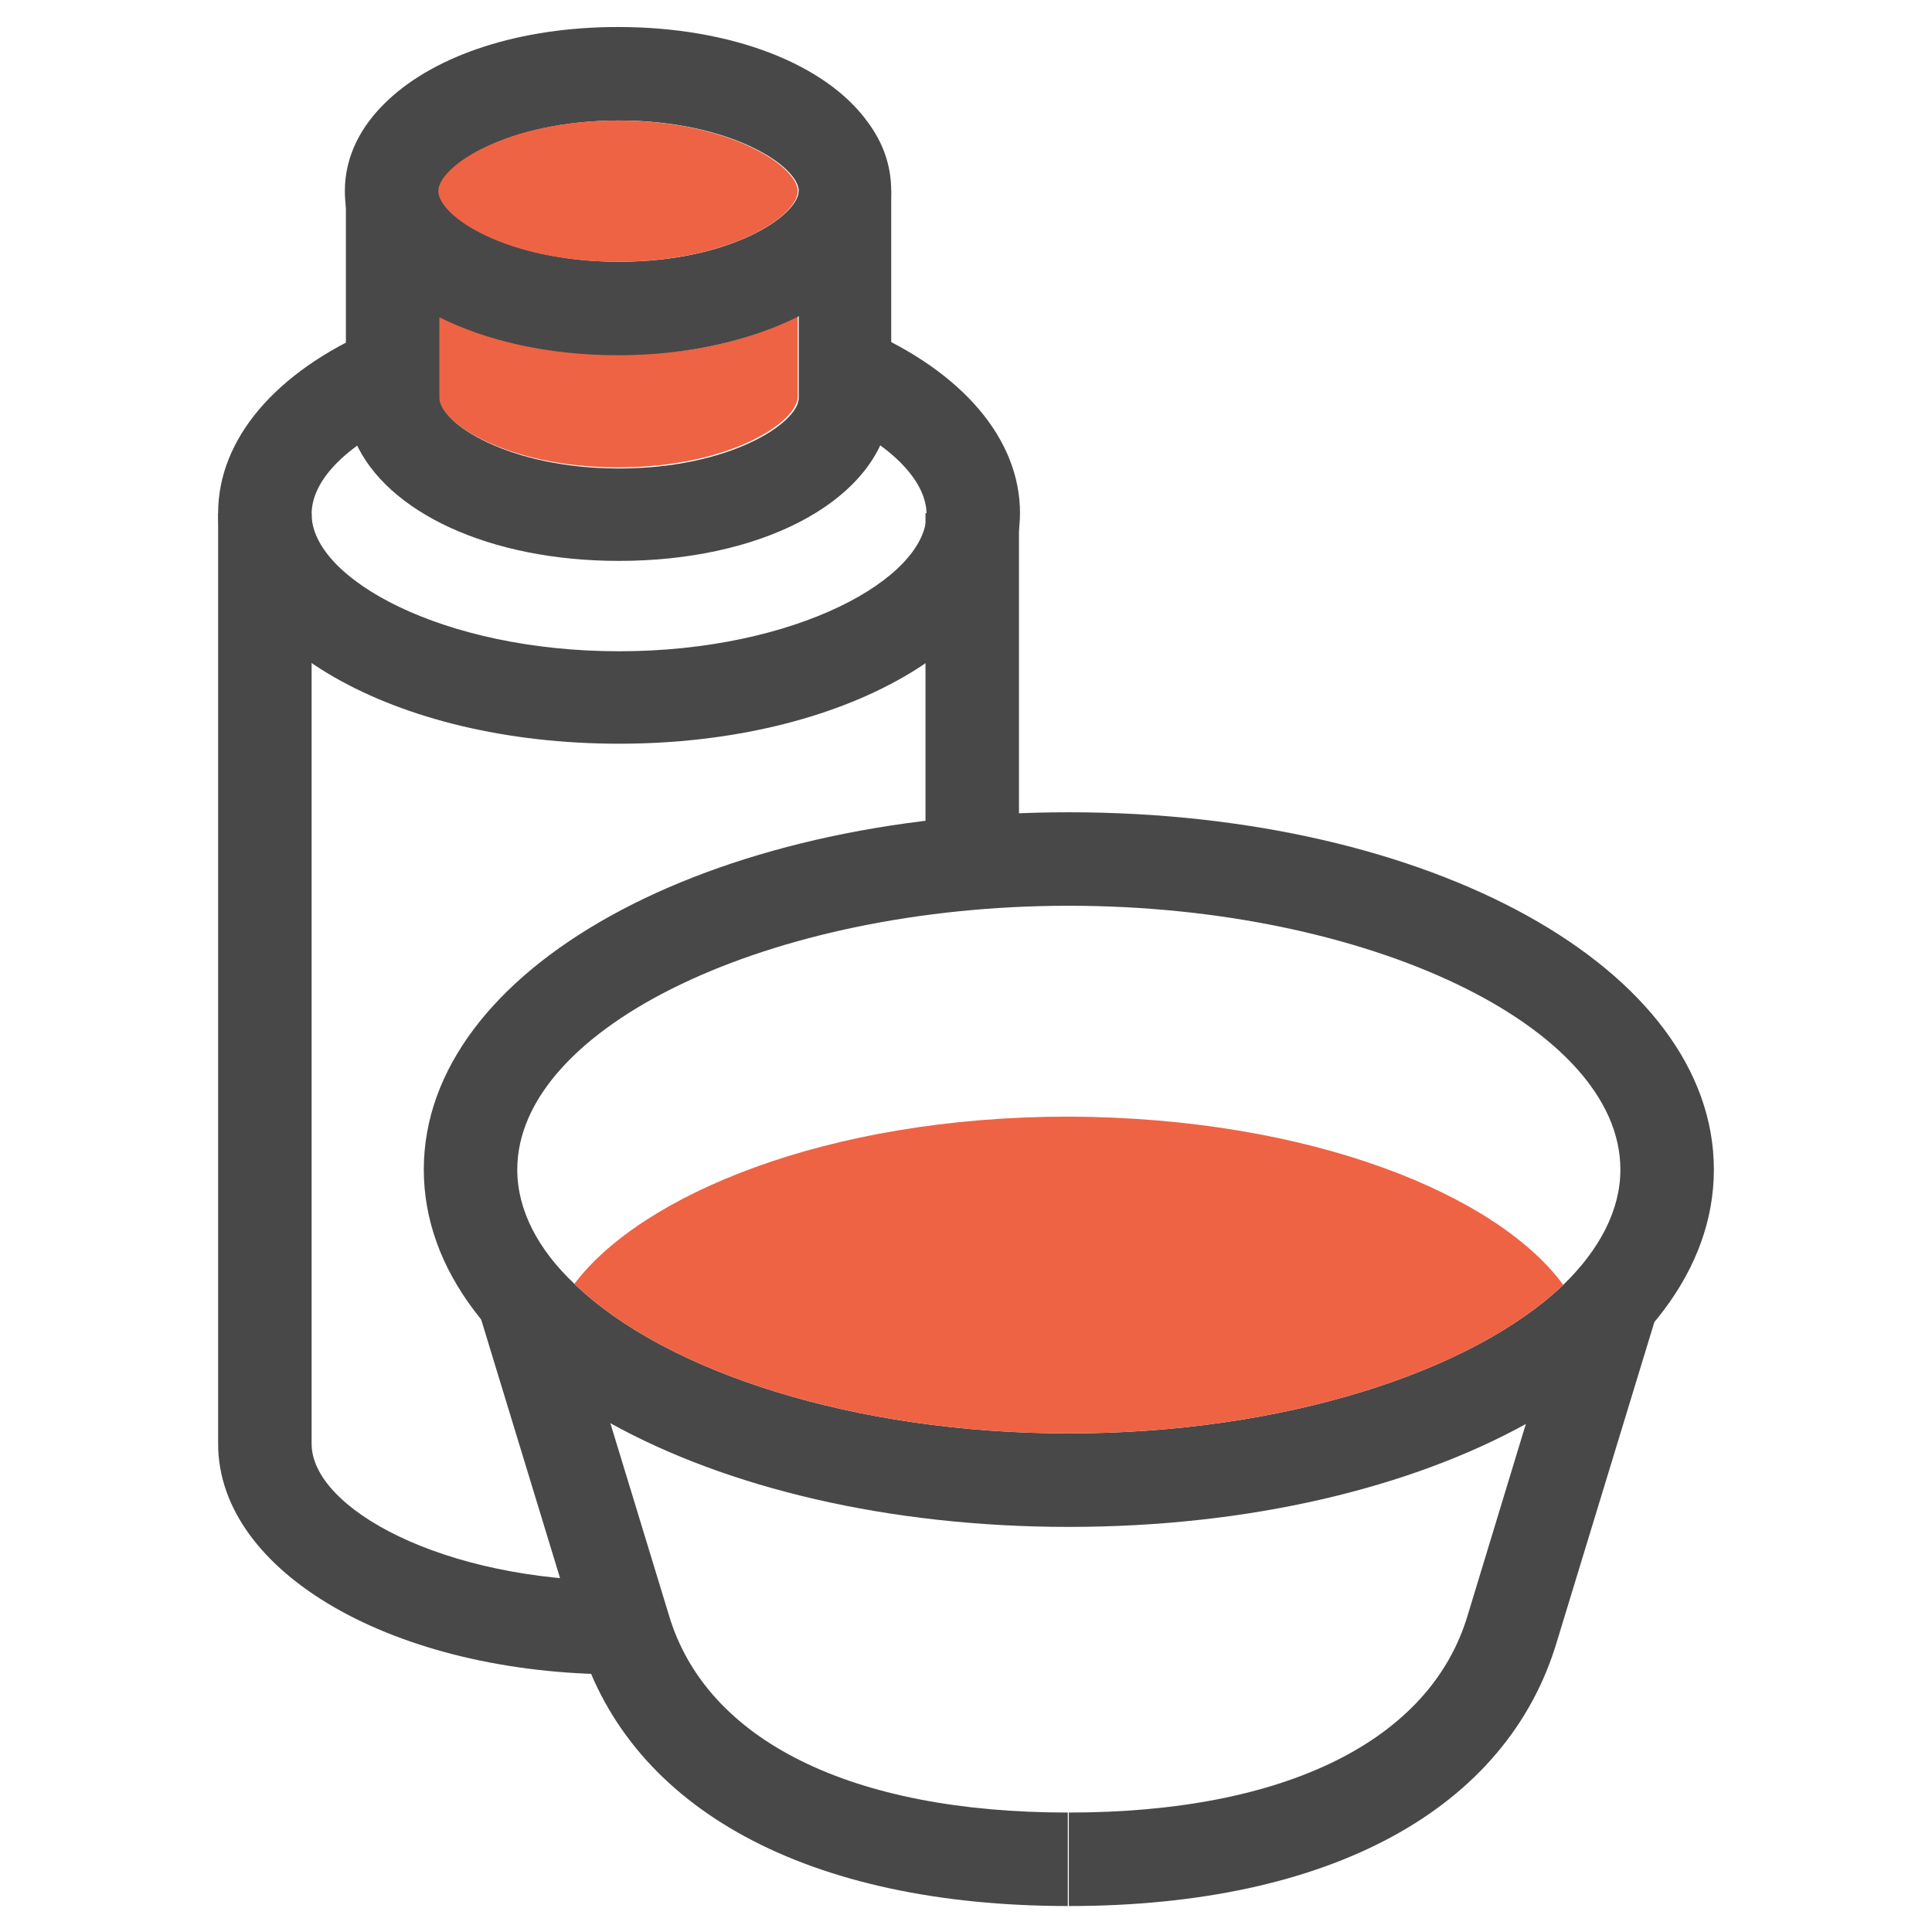 <?xml version="1.0" encoding="utf-8"?>
<!-- Generator: Adobe Illustrator 21.0.0, SVG Export Plug-In . SVG Version: 6.00 Build 0)  -->
<svg version="1.1" id="Layer_1" xmlns="http://www.w3.org/2000/svg" xmlns:xlink="http://www.w3.org/1999/xlink" x="0px" y="0px"
	 viewBox="0 0 186 186" style="enable-background:new 0 0 186 186;" xml:space="preserve">
<style type="text/css">
	.st0{fill:#EE6344;}
	.st1{fill:#484848;}
</style>
<g>
	<path class="st0" d="M76.8,30.4v7.8c0,2.4-6.5,6.8-17.3,6.8s-17.3-4.4-17.3-6.8v-7.8c4.6,2.3,10.5,3.7,17.3,3.7
		C66.3,34.2,72.3,32.8,76.8,30.4z"/>
</g>
<g>
	<rect x="89.1" y="49.4" class="st1" width="9" height="33.3"/>
</g>
<g>
	<g>
		<path class="st1" d="M59.6,161.2c-21.6,0-38.6-9.8-38.6-22.2V49.4h9V139c0,6.2,12.6,13.2,29.6,13.2V161.2z"/>
	</g>
</g>
<g>
	<g>
		<path class="st1" d="M59.6,71.6C37.9,71.6,21,61.9,21,49.4c0-7.1,5.5-13.6,15-17.7l3.6,8.3c-6,2.6-9.6,6.1-9.6,9.5
			c0,6.2,12.6,13.2,29.6,13.2s29.6-7,29.6-13.2c0-3.3-3.6-6.9-9.6-9.5l3.6-8.3c9.5,4.1,15,10.6,15,17.7
			C98.1,61.9,81.2,71.6,59.6,71.6z"/>
	</g>
</g>
<g>
	<g>
		<path class="st1" d="M85.8,18.4v19.9c0,0.8-0.1,1.6-0.3,2.4C83.7,48.5,73.1,54,59.6,54c-12.5,0-22.4-4.7-25.4-11.5h0
			c-0.6-1.4-0.9-2.8-0.9-4.3V18.4h9v19.9c0,2.4,6.6,6.8,17.3,6.8s17.3-4.4,17.3-6.8V18.4H85.8z"/>
	</g>
</g>
<g>
	<path class="st1" d="M83.5,11.7c-4-5.5-13-9.1-24-9.1c-9.5,0-17.5,2.7-22.1,7c-2.7,2.5-4.2,5.5-4.2,8.8c0,5,3.4,9.2,9,12.1
		c4.6,2.3,10.5,3.7,17.3,3.7c6.7,0,12.7-1.4,17.3-3.7c5.6-2.8,9-7.1,9-12.1C85.8,15.9,85,13.7,83.5,11.7z M59.6,25.2
		c-10.7,0-17.3-4.4-17.3-6.8c0-2.4,6.6-6.8,17.3-6.8s17.3,4.4,17.3,6.8C76.8,20.8,70.3,25.2,59.6,25.2z"/>
</g>
<g>
	<path class="st0" d="M76.8,18.4c0,2.4-6.5,6.8-17.3,6.8s-17.3-4.4-17.3-6.8c0-2.4,6.6-6.8,17.3-6.8S76.8,16,76.8,18.4z"/>
</g>
<g>
	<g>
		<path class="st1" d="M102.9,78.2c-34.8,0-62.1,15.1-62.1,34.4c0,19.3,27.3,34.4,62.1,34.4s62.1-15.1,62.1-34.4
			C165,93.3,137.8,78.2,102.9,78.2z M150.5,123.7c-8.8,8.4-27,14.3-47.6,14.3s-38.8-5.9-47.6-14.4c-3.5-3.3-5.5-7.1-5.5-11
			c0-13.7,24.3-25.4,53.1-25.4c28.7,0,53.1,11.6,53.1,25.4C156,116.5,154,120.3,150.5,123.7z"/>
	</g>
</g>
<g>
	<g>
		<path class="st1" d="M102.9,183.5c-25.1,0-42.2-9.3-47.1-25.4l-9.7-31.8l8.6-2.6l9.7,31.8c3.6,12.1,17.6,19,38.4,19V183.5z"/>
	</g>
</g>
<g>
	<g>
		<path class="st1" d="M102.9,183.5v-9c20.8,0,34.8-6.9,38.4-19l9.7-31.9l8.6,2.6l-9.7,31.8C145.1,174.2,128,183.5,102.9,183.5z"/>
	</g>
</g>
<g>
	<path class="st0" d="M150.5,123.7c-8.8,8.4-27,14.3-47.6,14.3s-38.8-5.9-47.6-14.4c6.4-8.5,24.2-16.1,47.6-16.1
		C126.4,107.6,144.2,115.1,150.5,123.7z"/>
</g>
</svg>
